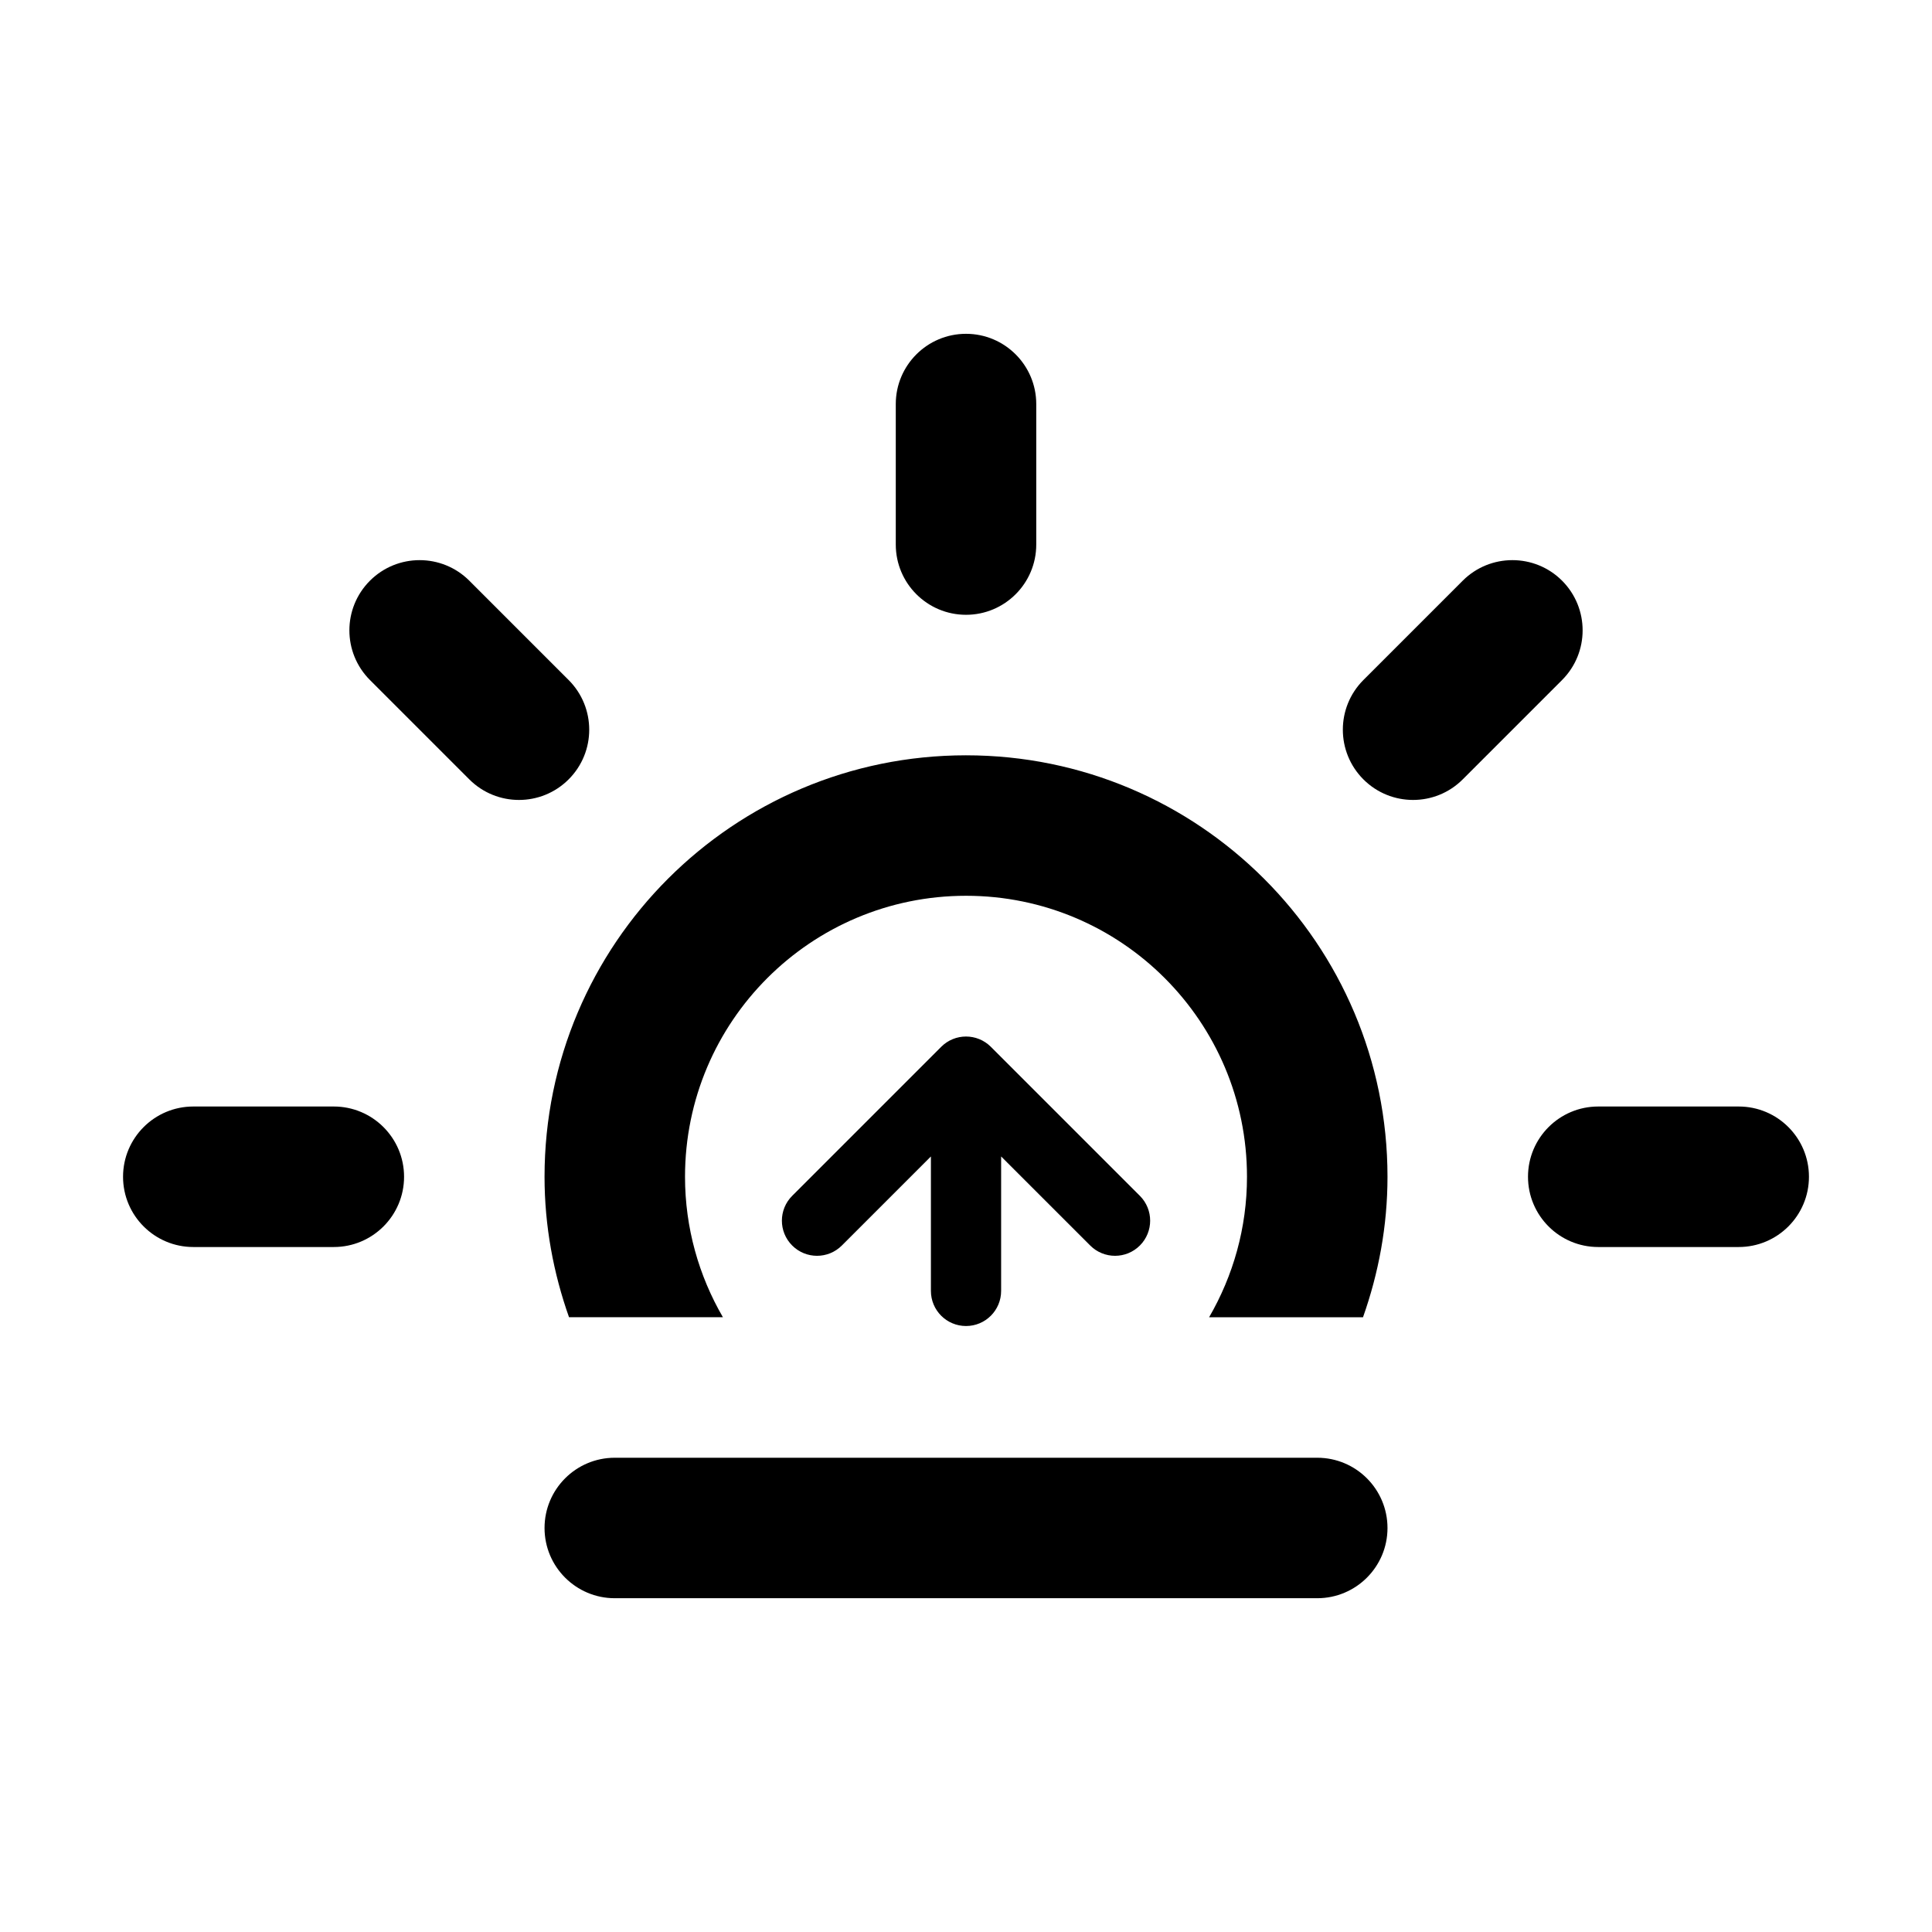 <?xml version="1.0" encoding="UTF-8" standalone="no"?>
<!-- Generator: Adobe Illustrator 15.1.0, SVG Export Plug-In . SVG Version: 6.00 Build 0)  -->

<svg
   xmlns:dc="http://purl.org/dc/elements/1.1/"
   xmlns:cc="http://creativecommons.org/ns#"
   xmlns:rdf="http://www.w3.org/1999/02/22-rdf-syntax-ns#"
   xmlns:svg="http://www.w3.org/2000/svg"
   xmlns="http://www.w3.org/2000/svg"
   xmlns:sodipodi="http://sodipodi.sourceforge.net/DTD/sodipodi-0.dtd"
   xmlns:inkscape="http://www.inkscape.org/namespaces/inkscape"
   version="1.1"
   id="Layer_1"
   x="0px"
   y="0px"
   width="55"
   height="55"
   viewBox="0 0 55 55"
   enable-background="new 0 0 100 100"
   xml:space="preserve"
   inkscape:version="0.48.4 r9939"
   sodipodi:docname="Sunrise.svg"><defs
     id="defs3013" /><sodipodi:namedview
     pagecolor="#ffffff"
     bordercolor="#666666"
     borderopacity="1"
     objecttolerance="10"
     gridtolerance="10"
     guidetolerance="10"
     inkscape:pageopacity="0"
     inkscape:pageshadow="2"
     inkscape:window-width="640"
     inkscape:window-height="480"
     id="namedview3011"
     showgrid="false"
     inkscape:zoom="2.36"
     inkscape:cx="-0.42372881"
     inkscape:cy="50"
     inkscape:window-x="0"
     inkscape:window-y="336"
     inkscape:window-maximized="0"
     inkscape:current-layer="Layer_1" /><g
     id="g3005"
     transform="translate(-22.5,-22.5)"><g
       id="g3007"><path
         clip-rule="evenodd"
         d="M 38.688,41.859 35.86,39.031 c -0.781,-0.78 -2.047,-0.78 -2.828,0 -0.781,0.781 -0.781,2.047 0,2.828 l 2.828,2.828 c 0.781,0.781 2.047,0.781 2.828,0 0.781,-0.781 0.781,-2.046 0,-2.828 z M 71.997,54 h -3.999 c -1.104,0 -1.999,0.896 -1.999,2 0,1.104 0.895,2 1.999,2 h 3.999 c 1.105,0 2,-0.896 2,-2 0,-1.104 -0.894,-2 -2,-2 z m -39.994,0 h -4 c -1.104,0 -2,0.896 -2,2 0,1.104 0.896,2 2,2 h 4 c 1.104,0 2,-0.896 2,-2 0,-1.104 -0.897,-2 -2,-2 z m 27.996,9.999 H 40.001 c -1.104,0 -1.999,0.896 -1.999,2 0,1.104 0.896,1.999 1.999,1.999 h 19.998 c 1.104,0 2,-0.895 2,-1.999 0,-1.104 -0.895,-2 -2,-2 z m 6.97,-24.968 c -0.78,-0.78 -2.048,-0.78 -2.828,0 l -2.828,2.828 c -0.78,0.781 -0.78,2.047 0,2.828 0.781,0.781 2.048,0.781 2.828,0 l 2.828,-2.828 c 0.78,-0.781 0.78,-2.047 0,-2.828 z m -16.968,0.971 c 1.104,0 1.999,-0.896 1.999,-2 v -3.999 c 0,-1.104 -0.896,-2 -1.999,-2 -1.105,0 -2,0.896 -2,2 v 3.999 c 0,1.104 0.895,2 2,2 z m 0,4 c -6.627,0 -11.999,5.371 -11.999,11.998 0,1.404 0.254,2.747 0.697,3.999 H 43.08 C 42.397,58.822 42.001,57.459 42.001,56 c 0,-4.418 3.582,-7.999 8,-7.999 4.417,0 7.998,3.581 7.998,7.999 0,1.459 -0.396,2.822 -1.078,3.999 h 4.381 c 0.443,-1.252 0.697,-2.595 0.697,-3.999 0,-6.627 -5.372,-11.998 -11.998,-11.998 z m 0,16.247 c 0.552,0 0.999,-0.447 0.999,-1 v -3.827 l 2.536,2.535 c 0.39,0.391 1.023,0.391 1.414,0 0.39,-0.391 0.39,-1.023 0,-1.414 l -4.242,-4.242 c -0.391,-0.391 -1.024,-0.391 -1.414,0 l -4.242,4.242 c -0.391,0.391 -0.391,1.023 0,1.414 0.391,0.391 1.023,0.391 1.414,0 l 2.535,-2.535 v 3.827 c 0,0.553 0.447,1 1,1 z"
         id="path3009"
         inkscape:connector-curvature="0"
         style="fill-rule:evenodd" /></g></g></svg>